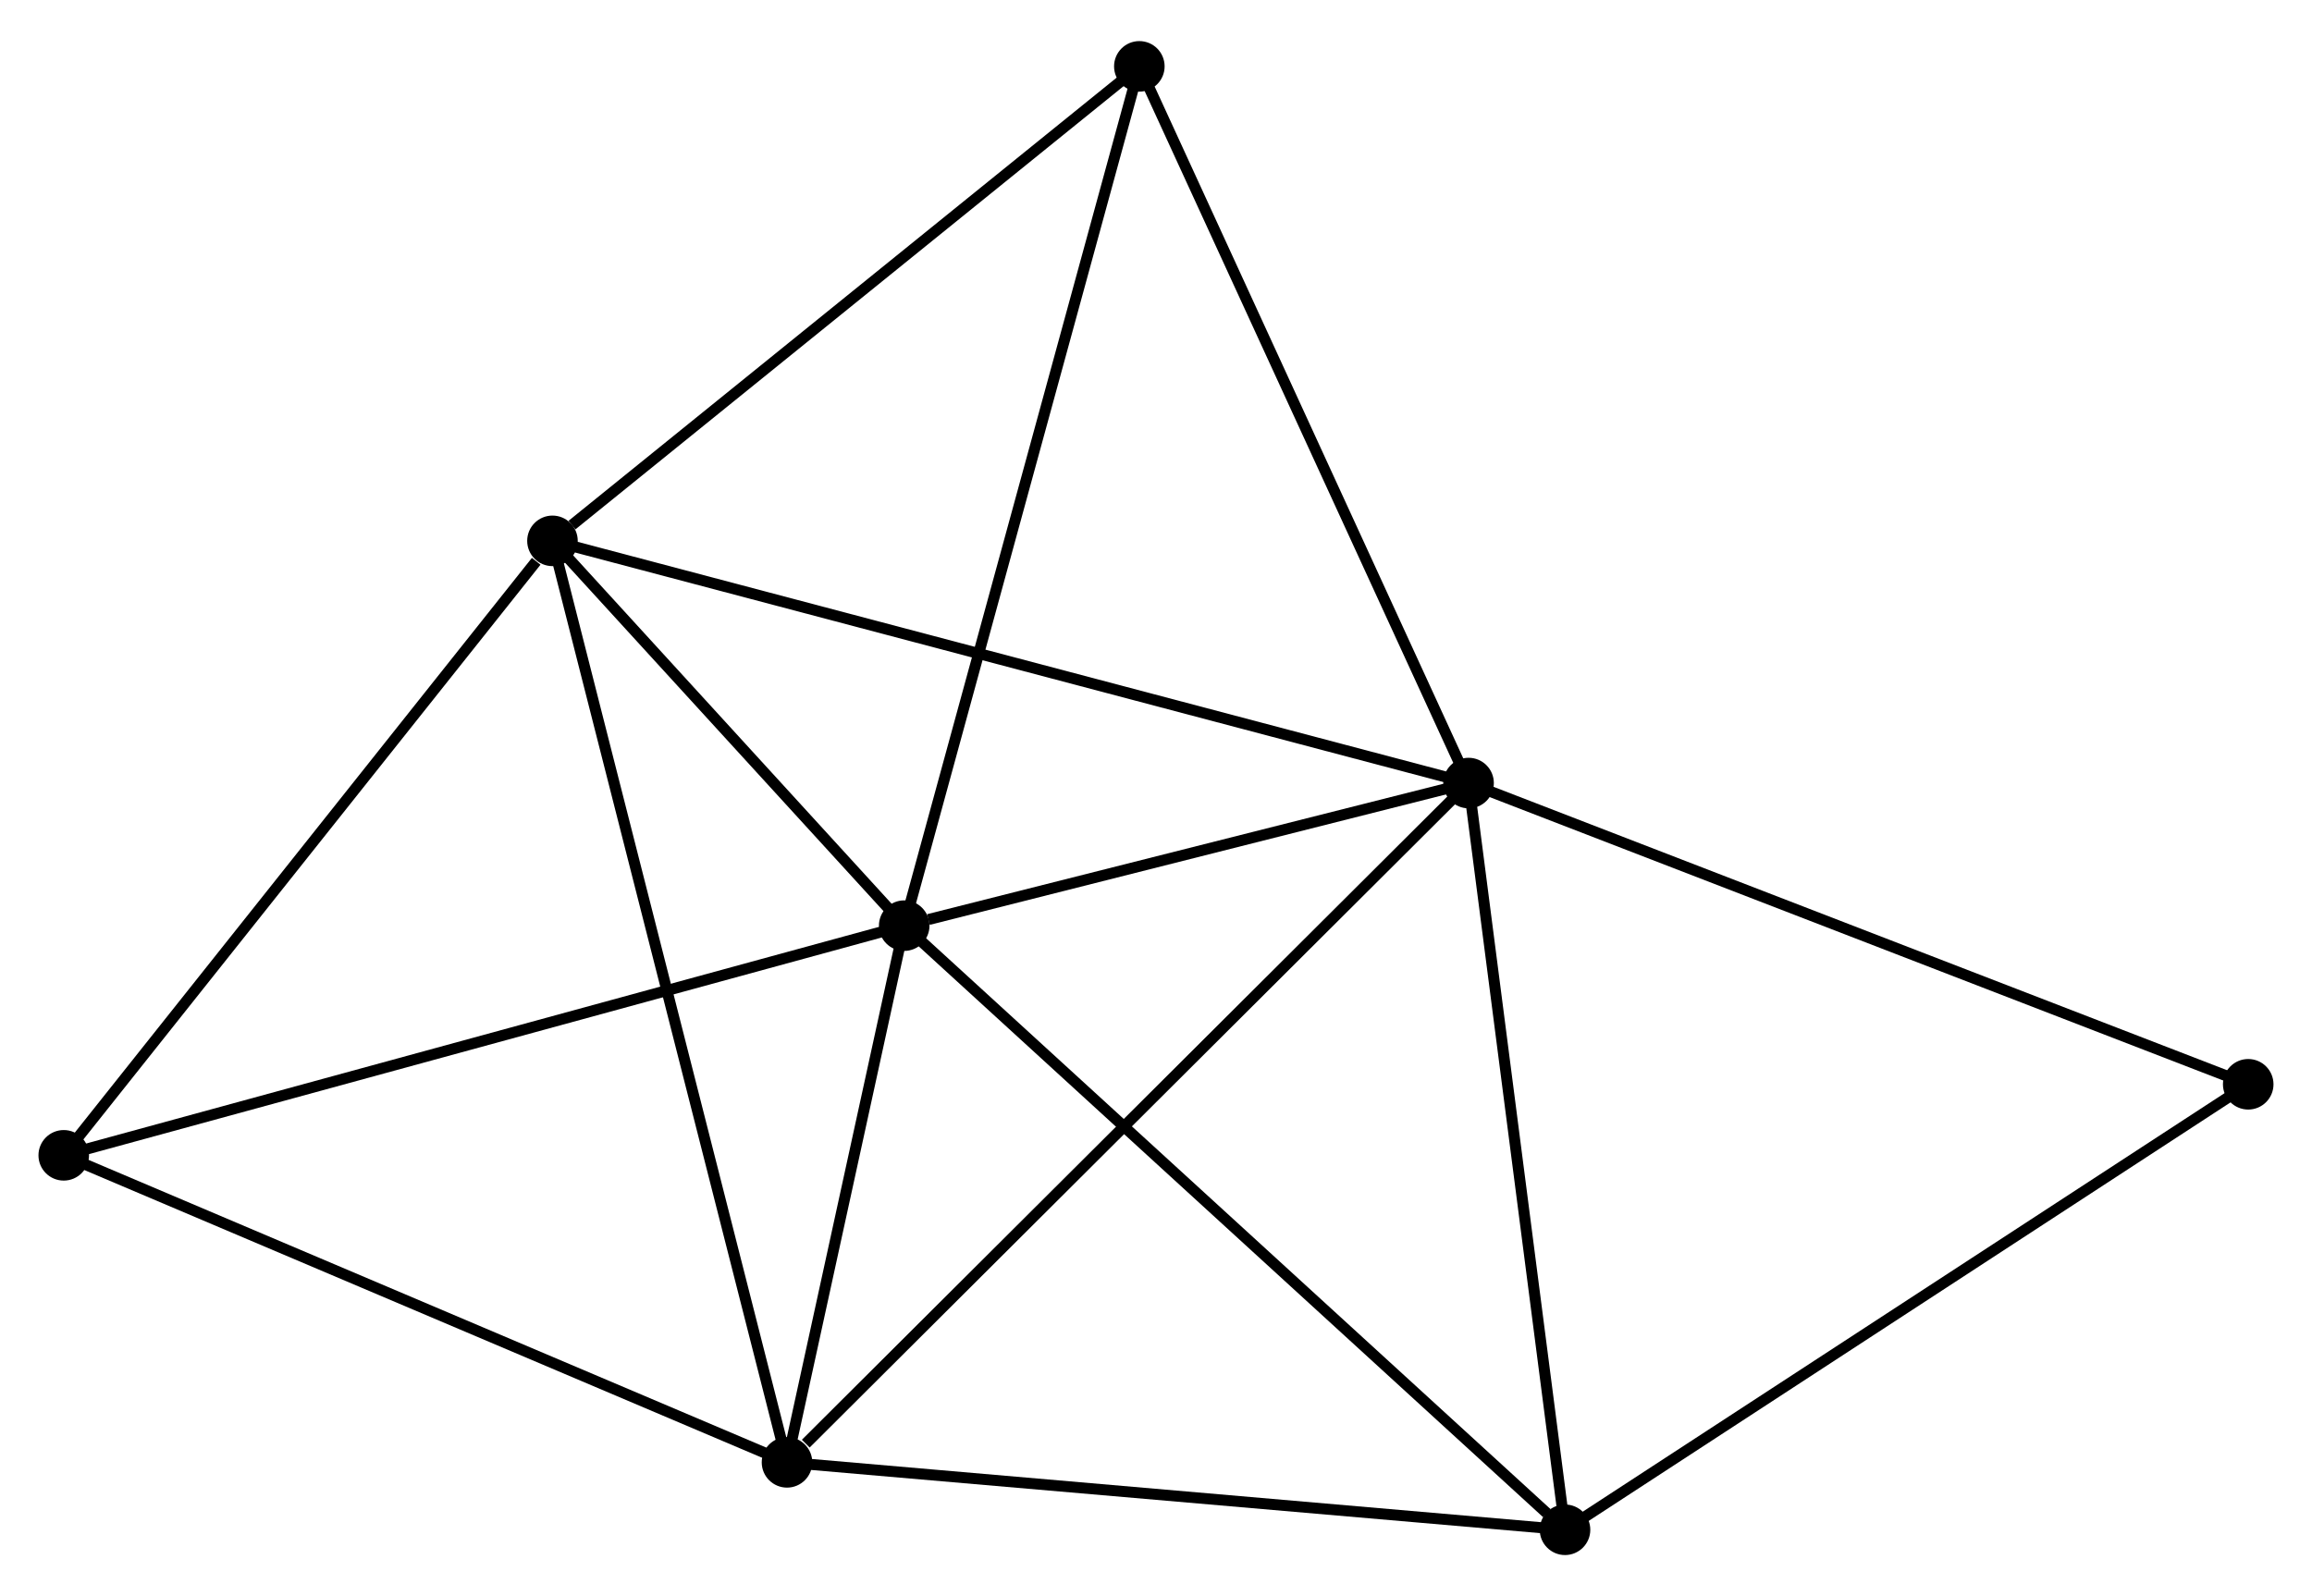 <?xml version="1.0" encoding="UTF-8" standalone="no"?>
<!DOCTYPE svg PUBLIC "-//W3C//DTD SVG 1.1//EN"
 "http://www.w3.org/Graphics/SVG/1.1/DTD/svg11.dtd">
<!-- Generated by graphviz version 2.36.0 (20140111.2315)
 -->
<!-- Title: %3 Pages: 1 -->
<svg width="210pt" height="145pt"
 viewBox="0.00 0.00 210.39 144.79" xmlns="http://www.w3.org/2000/svg" xmlns:xlink="http://www.w3.org/1999/xlink">
<g id="graph0" class="graph" transform="scale(1 1) rotate(0) translate(4 140.787)">
<title>%3</title>
<!-- 0 -->
<g id="node1" class="node"><title>0</title>
<ellipse fill="black" stroke="black" cx="78.282" cy="-56.782" rx="1.8" ry="1.8"/>
</g>
<!-- 1 -->
<g id="node2" class="node"><title>1</title>
<ellipse fill="black" stroke="black" cx="129.639" cy="-69.76" rx="1.8" ry="1.8"/>
</g>
<!-- 0&#45;&#45;1 -->
<g id="edge1" class="edge"><title>0&#45;&#45;1</title>
<path fill="none" stroke="black" d="M80.489,-57.34C88.936,-59.474 119.164,-67.113 127.498,-69.219"/>
</g>
<!-- 2 -->
<g id="node3" class="node"><title>2</title>
<ellipse fill="black" stroke="black" cx="67.617" cy="-7.937" rx="1.8" ry="1.8"/>
</g>
<!-- 0&#45;&#45;2 -->
<g id="edge2" class="edge"><title>0&#45;&#45;2</title>
<path fill="none" stroke="black" d="M77.824,-54.683C76.069,-46.649 69.792,-17.9 68.061,-9.974"/>
</g>
<!-- 3 -->
<g id="node4" class="node"><title>3</title>
<ellipse fill="black" stroke="black" cx="46.274" cy="-91.803" rx="1.8" ry="1.8"/>
</g>
<!-- 0&#45;&#45;3 -->
<g id="edge3" class="edge"><title>0&#45;&#45;3</title>
<path fill="none" stroke="black" d="M76.907,-58.287C71.642,-64.047 52.803,-84.659 47.609,-90.342"/>
</g>
<!-- 4 -->
<g id="node5" class="node"><title>4</title>
<ellipse fill="black" stroke="black" cx="138.416" cy="-1.8" rx="1.8" ry="1.8"/>
</g>
<!-- 0&#45;&#45;4 -->
<g id="edge4" class="edge"><title>0&#45;&#45;4</title>
<path fill="none" stroke="black" d="M79.768,-55.423C88.016,-47.882 128.093,-11.239 136.761,-3.313"/>
</g>
<!-- 5 -->
<g id="node6" class="node"><title>5</title>
<ellipse fill="black" stroke="black" cx="99.679" cy="-134.987" rx="1.8" ry="1.8"/>
</g>
<!-- 0&#45;&#45;5 -->
<g id="edge5" class="edge"><title>0&#45;&#45;5</title>
<path fill="none" stroke="black" d="M78.811,-58.715C81.771,-69.535 96.257,-122.479 99.169,-133.122"/>
</g>
<!-- 6 -->
<g id="node7" class="node"><title>6</title>
<ellipse fill="black" stroke="black" cx="1.8" cy="-35.88" rx="1.8" ry="1.8"/>
</g>
<!-- 0&#45;&#45;6 -->
<g id="edge6" class="edge"><title>0&#45;&#45;6</title>
<path fill="none" stroke="black" d="M76.391,-56.265C65.81,-53.373 14.033,-39.223 3.624,-36.378"/>
</g>
<!-- 1&#45;&#45;2 -->
<g id="edge7" class="edge"><title>1&#45;&#45;2</title>
<path fill="none" stroke="black" d="M128.106,-68.232C119.6,-59.753 78.264,-18.55 69.324,-9.639"/>
</g>
<!-- 1&#45;&#45;3 -->
<g id="edge8" class="edge"><title>1&#45;&#45;3</title>
<path fill="none" stroke="black" d="M127.898,-70.22C117.142,-73.064 59.827,-88.219 48.296,-91.268"/>
</g>
<!-- 1&#45;&#45;4 -->
<g id="edge9" class="edge"><title>1&#45;&#45;4</title>
<path fill="none" stroke="black" d="M129.893,-67.799C131.174,-57.875 136.934,-13.277 138.179,-3.64"/>
</g>
<!-- 1&#45;&#45;5 -->
<g id="edge10" class="edge"><title>1&#45;&#45;5</title>
<path fill="none" stroke="black" d="M128.775,-71.642C124.4,-81.167 104.739,-123.972 100.49,-133.221"/>
</g>
<!-- 7 -->
<g id="node8" class="node"><title>7</title>
<ellipse fill="black" stroke="black" cx="200.586" cy="-42.345" rx="1.8" ry="1.8"/>
</g>
<!-- 1&#45;&#45;7 -->
<g id="edge11" class="edge"><title>1&#45;&#45;7</title>
<path fill="none" stroke="black" d="M131.393,-69.082C141.209,-65.289 189.239,-46.73 198.894,-42.999"/>
</g>
<!-- 2&#45;&#45;3 -->
<g id="edge12" class="edge"><title>2&#45;&#45;3</title>
<path fill="none" stroke="black" d="M67.171,-9.689C64.418,-20.509 49.744,-78.168 46.792,-89.768"/>
</g>
<!-- 2&#45;&#45;4 -->
<g id="edge13" class="edge"><title>2&#45;&#45;4</title>
<path fill="none" stroke="black" d="M69.659,-7.76C79.998,-6.864 126.46,-2.836 136.5,-1.966"/>
</g>
<!-- 2&#45;&#45;6 -->
<g id="edge14" class="edge"><title>2&#45;&#45;6</title>
<path fill="none" stroke="black" d="M65.718,-8.743C56.107,-12.824 12.915,-31.161 3.582,-35.123"/>
</g>
<!-- 3&#45;&#45;5 -->
<g id="edge15" class="edge"><title>3&#45;&#45;5</title>
<path fill="none" stroke="black" d="M48.051,-93.239C56.304,-99.913 90.808,-127.814 98.258,-133.838"/>
</g>
<!-- 3&#45;&#45;6 -->
<g id="edge16" class="edge"><title>3&#45;&#45;6</title>
<path fill="none" stroke="black" d="M44.794,-89.942C37.922,-81.3 9.187,-45.168 2.984,-37.368"/>
</g>
<!-- 4&#45;&#45;7 -->
<g id="edge17" class="edge"><title>4&#45;&#45;7</title>
<path fill="none" stroke="black" d="M139.953,-2.802C148.48,-8.363 189.913,-35.384 198.875,-41.229"/>
</g>
</g>
</svg>
